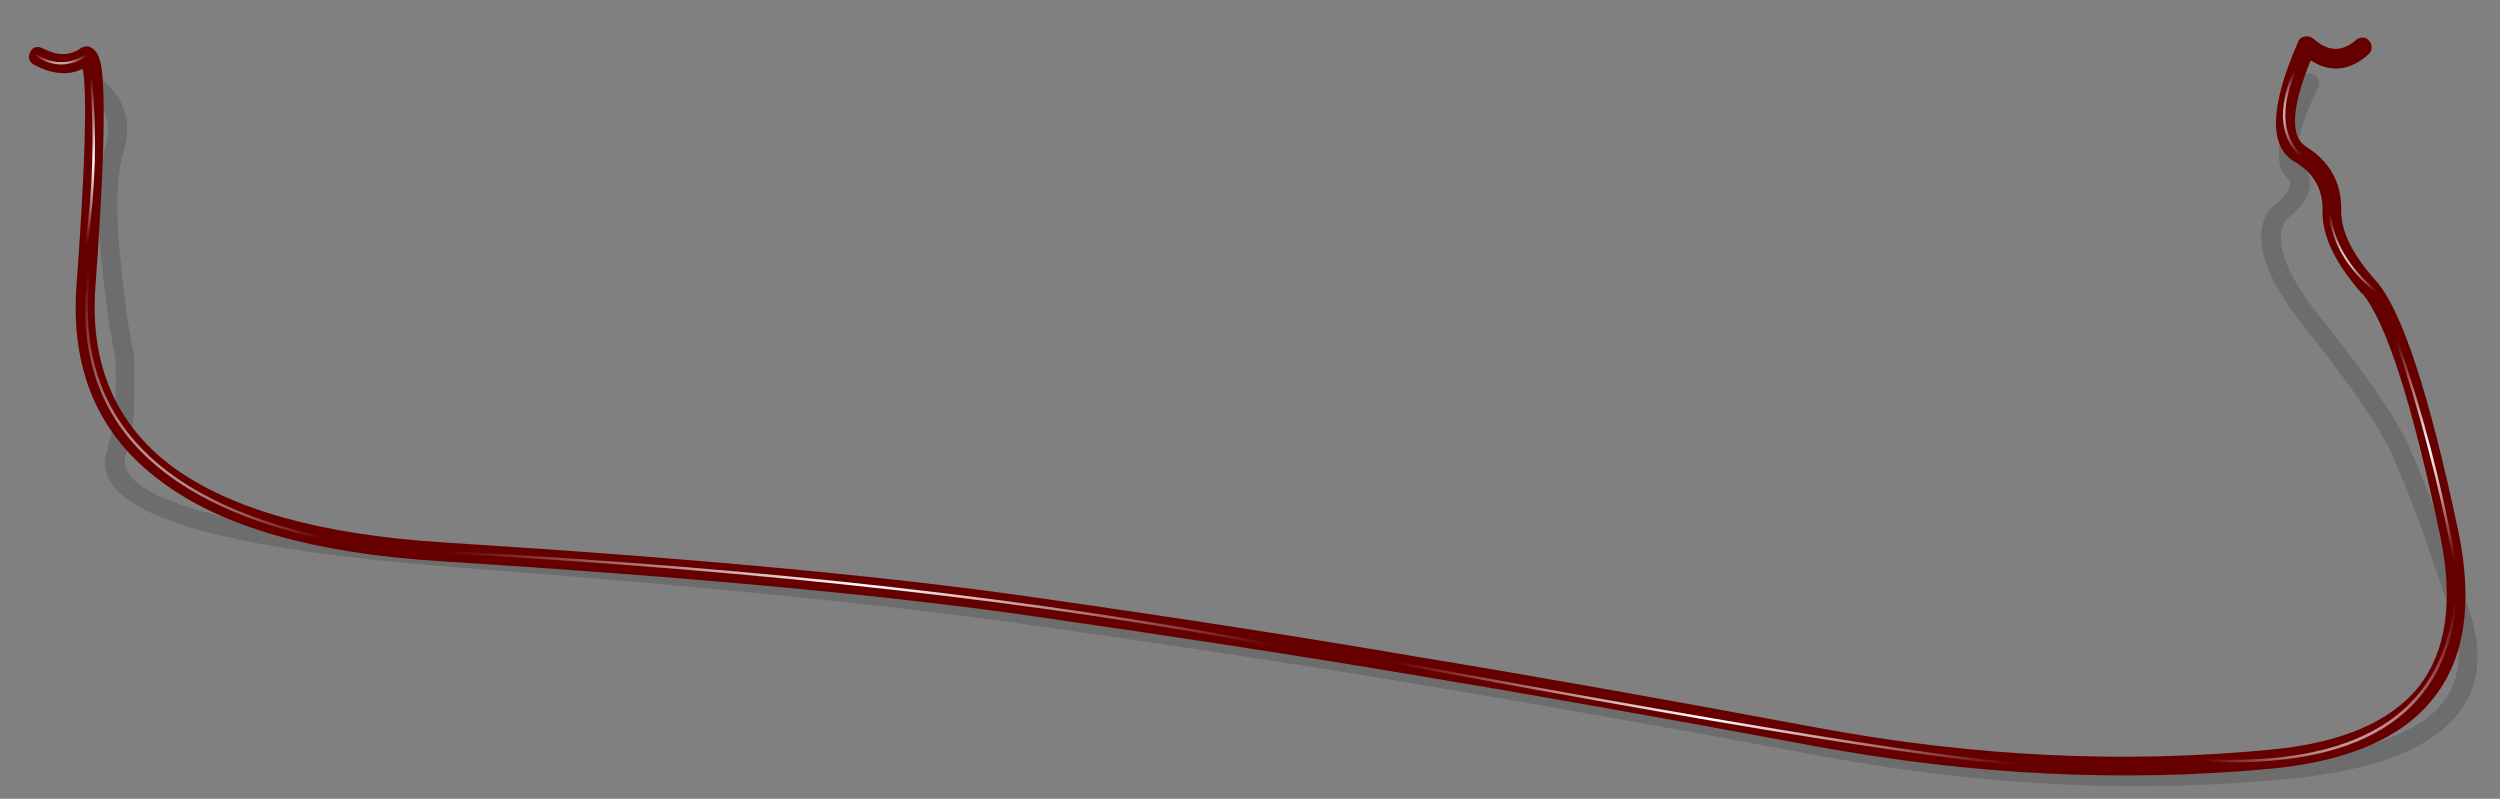 <?xml version="1.0" encoding="utf-8"?>
<!-- Generator: Adobe Illustrator 16.0.0, SVG Export Plug-In . SVG Version: 6.00 Build 0)  -->
<!DOCTYPE svg PUBLIC "-//W3C//DTD SVG 1.1//EN" "http://www.w3.org/Graphics/SVG/1.1/DTD/svg11.dtd">
<svg version="1.1" id="Layer_1" xmlns="http://www.w3.org/2000/svg" xmlns:xlink="http://www.w3.org/1999/xlink" x="0px" y="0px"
	 width="410px" height="131px" viewBox="0 0 410 131" enable-background="new 0 0 410 131" xml:space="preserve">
<rect x="0" y="0" width="410" height="131" fill="#808080" stroke="none"/>
<g>
	<g>
		<path fill-opacity="0.149" d="M379.5,12.2c0.37,0.23,0.62,0.55,0.75,0.95c0.17,0.37,0.15,0.75-0.05,1.15
			c-3.5,7.27-4.35,11.57-2.55,12.9c0.27,0.13,0.47,0.37,0.6,0.7c1.43,2.6,0.27,5.35-3.5,8.25c-1.83,3.43,0.05,8.68,5.65,15.75
			c6.37,7.87,10.88,14.23,13.55,19.1c2.53,4.77,6.23,14.57,11.1,29.4c2.6,8.03,1.22,14.35-4.15,18.95c-5,4.47-13.75,7.28-26.25,8.45
			c-24.33,2.3-49.35,1.08-75.05-3.65c-25.63-4.77-47.53-8.67-65.7-11.7c-18.17-3.07-39.1-6.28-62.8-9.65
			c-23.63-3.43-55.45-6.67-95.45-9.7c-20.2-1.53-35.07-3.75-44.6-6.65C20.42,83.22,15.92,79.07,17.55,74
			c0.47-1.8,0.87-3.48,1.2-5.05c0.23-1.43,0.3-4.83,0.2-10.2c-0.73-3.07-1.52-8.52-2.35-16.35c-0.77-8.2-0.53-14.32,0.7-18.35
			c0.97-3.27,0.25-6.05-2.15-8.35c-0.3-0.33-0.45-0.7-0.45-1.1c0-0.47,0.15-0.85,0.45-1.15c0.27-0.3,0.63-0.45,1.1-0.45
			c0.4,0,0.75,0.15,1.05,0.45c3.33,3.17,4.32,7,2.95,11.5c-1.13,3.73-1.32,9.45-0.55,17.15c0.8,7.77,1.57,13.13,2.3,16.1
			c0,0.03,0,0.13,0,0.3c0.1,5.8,0.02,9.47-0.25,11c-0.3,1.63-0.7,3.42-1.2,5.35C19.82,78.12,23.6,81,31.9,83.5
			c9.37,2.83,24.02,5.02,43.95,6.55c40.07,3.03,71.98,6.25,95.75,9.65c23.67,3.4,44.62,6.65,62.85,9.75c18.1,2.97,40,6.87,65.7,11.7
			c25.43,4.7,50.17,5.9,74.2,3.6c11.67-1.13,19.85-3.7,24.55-7.7c4.3-3.87,5.38-9.1,3.25-15.7c-4.77-14.53-8.4-24.17-10.9-28.9
			c-2.6-4.7-7-10.92-13.2-18.65c-6.9-8.63-8.85-15.12-5.85-19.45c0.1-0.17,0.23-0.3,0.4-0.4c2.2-1.63,3.2-3.1,3-4.4
			c-3.03-2.13-2.42-7.65,1.85-16.55c0.2-0.4,0.5-0.68,0.9-0.85C378.72,11.98,379.1,12,379.5,12.2z"/>
	</g>
	<g>
		<path fill="#660000" d="M379.35,6.3c2.4,2.2,4.75,2.28,7.05,0.25c0.3-0.27,0.67-0.4,1.1-0.4c0.4,0,0.75,0.18,1.05,0.55
			c0.27,0.3,0.4,0.65,0.4,1.05c0,0.43-0.15,0.8-0.45,1.1c-3.1,2.8-6.28,3.15-9.55,1.05c-3.1,7.63-3.4,12.32-0.9,14.05
			c4,2.47,5.97,5.95,5.9,10.45c-0.07,3.47,1.83,7.35,5.7,11.65c4.23,4.73,8.75,18.48,13.55,41.25c2.4,11.7,1.02,20.78-4.15,27.25
			c-5.07,6.43-13.88,10.27-26.45,11.5c-24.37,2.3-49.38,1.07-75.05-3.7c-25.63-4.77-47.53-8.65-65.7-11.65
			c-18.17-3.07-39.1-6.3-62.8-9.7c-23.63-3.4-55.85-6.38-96.65-8.95C51.6,90.78,36.25,86.4,26.35,78.9
			c-10.23-7.57-14.83-18.28-13.8-32.15c0.97-13.23,1.43-22.95,1.4-29.15c0-2.93-0.13-5.03-0.4-6.3c-2.37,1.13-5.03,0.9-8-0.7
			c-0.4-0.2-0.65-0.5-0.75-0.9C4.7,9.3,4.75,8.92,4.95,8.55c0.17-0.4,0.45-0.67,0.85-0.8c0.4-0.1,0.82-0.03,1.25,0.2
			c2.23,1.17,4.2,1.22,5.9,0.15c1-0.77,1.92-0.65,2.75,0.35c0.3,0.3,0.58,1,0.85,2.1c0.27,1.37,0.42,3.68,0.45,6.95
			c0.07,6.3-0.38,16.13-1.35,29.5c-0.93,12.63,3.23,22.45,12.5,29.45c9.57,7.07,24.4,11.23,44.5,12.5c40.83,2.57,73.12,5.57,96.85,9
			c23.7,3.37,44.65,6.62,62.85,9.75c18.13,2.97,40.03,6.85,65.7,11.65c25.43,4.73,50.18,5.93,74.25,3.6
			c11.57-1.07,19.7-4.52,24.4-10.35c4.53-5.87,5.7-14.1,3.5-24.7c-4.63-21.97-8.92-35.25-12.85-39.85v0.1
			c-4.47-5.07-6.62-9.67-6.45-13.8c0.03-3.33-1.45-5.92-4.45-7.75c-4.4-2.43-4.25-9.02,0.45-19.75c0.1-0.3,0.3-0.53,0.6-0.7
			c0.3-0.13,0.6-0.2,0.9-0.2C378.77,5.98,379.08,6.1,379.35,6.3z"/>
	</g>
	<g>
		<g>
			
				<radialGradient id="SVGID_1_" cx="282.9" cy="117.351" r="6.987" gradientTransform="matrix(1 0 0 -1 94 136)" gradientUnits="userSpaceOnUse">
				<stop  offset="0" style="stop-color:#FFFFFF"/>
				<stop  offset="1" style="stop-color:#FFFFFF;stop-opacity:0"/>
			</radialGradient>
			<path fill="url(#SVGID_1_)" d="M376.35,11.55c0.07,0,0.12,0.02,0.15,0.05c0,0.07,0,0.12,0,0.15c-2.6,6.1-2.23,10.68,1.1,13.75
				c0,0.07,0.02,0.12,0.05,0.15c0,0.07-0.02,0.12-0.05,0.15c-0.07,0-0.12,0.03-0.15,0.1c-0.07,0-0.1-0.03-0.1-0.1
				c-3.47-3.17-3.88-7.9-1.25-14.2c0-0.03,0.03-0.05,0.1-0.05C376.23,11.48,376.28,11.48,376.35,11.55z"/>
			
				<radialGradient id="SVGID_2_" cx="291.85" cy="94.45" r="7.525" gradientTransform="matrix(1 0 0 -1 94 136)" gradientUnits="userSpaceOnUse">
				<stop  offset="0" style="stop-color:#FFFFFF"/>
				<stop  offset="1" style="stop-color:#FFFFFF;stop-opacity:0"/>
			</radialGradient>
			<path fill="url(#SVGID_2_)" d="M381.9,35.15c-0.07-0.1-0.07-0.15,0-0.15c0.03-0.03,0.08-0.05,0.15-0.05
				c0.03-0.07,0.08-0.07,0.15,0c0,0.03,0.02,0.08,0.05,0.15c0.57,4.77,3.1,8.98,7.6,12.65c0,0.07,0.03,0.12,0.1,0.15
				c0,0.07-0.03,0.12-0.1,0.15c-0.03,0-0.08,0.03-0.15,0.1c-0.03,0-0.05-0.03-0.05-0.1C385.08,44.28,382.5,39.98,381.9,35.15z"/>
			
				<radialGradient id="SVGID_3_" cx="303.749" cy="62.176" r="18.897" gradientTransform="matrix(1 0 0 -1 94 136)" gradientUnits="userSpaceOnUse">
				<stop  offset="0" style="stop-color:#FFFFFF"/>
				<stop  offset="1" style="stop-color:#FFFFFF;stop-opacity:0"/>
			</radialGradient>
			<path fill="url(#SVGID_3_)" d="M392.85,55.45c0.07-0.07,0.12-0.07,0.15,0c0.07,0,0.12,0.02,0.15,0.05
				c4.1,11.77,7.3,23.95,9.6,36.55c0,0.03-0.02,0.08-0.05,0.15c-0.07,0-0.1,0.02-0.1,0.05c-0.1,0-0.15-0.02-0.15-0.05l-0.1-0.1
				c-2.33-12.53-5.52-24.68-9.55-36.45c-0.07-0.03-0.07-0.08,0-0.15C392.8,55.47,392.82,55.45,392.85,55.45z"/>
			
				<radialGradient id="SVGID_4_" cx="288.349" cy="23.7" r="24.563" gradientTransform="matrix(1 0 0 -1 94 136)" gradientUnits="userSpaceOnUse">
				<stop  offset="0" style="stop-color:#FFFFFF"/>
				<stop  offset="1" style="stop-color:#FFFFFF;stop-opacity:0"/>
			</radialGradient>
			<path fill="url(#SVGID_4_)" d="M360.9,124.8c-0.03-0.03-0.03-0.08,0-0.15c0-0.03,0.03-0.08,0.1-0.15c0-0.03,0.03-0.03,0.1,0
				c25.4,1.23,39.18-7.2,41.35-25.3c0-0.07,0.02-0.12,0.05-0.15c0-0.07,0.07-0.07,0.2,0l0.05,0.05c0.07,0,0.1,0.05,0.1,0.15
				c-2.1,18.37-16.02,26.92-41.75,25.65C361.03,124.83,360.97,124.8,360.9,124.8z"/>
			
				<radialGradient id="SVGID_5_" cx="185.7" cy="19.251" r="52.037" gradientTransform="matrix(1 0 0 -1 94 136)" gradientUnits="userSpaceOnUse">
				<stop  offset="0" style="stop-color:#FFFFFF"/>
				<stop  offset="1" style="stop-color:#FFFFFF;stop-opacity:0"/>
			</radialGradient>
			<path fill="url(#SVGID_5_)" d="M336.65,125.3c0,0.03-0.02,0.08-0.05,0.15c-0.07,0-0.1,0.02-0.1,0.05
				c-7,0.97-43.03-4.6-108.1-16.7c-0.07-0.07-0.13-0.1-0.2-0.1c-0.03-0.07-0.03-0.12,0-0.15c0-0.07,0.03-0.12,0.1-0.15
				c0-0.07,0.05-0.07,0.15,0c65.03,12.07,101.03,17.63,108,16.7c0.03-0.03,0.08-0.03,0.15,0
				C336.6,125.17,336.62,125.23,336.65,125.3z"/>
			
				<radialGradient id="SVGID_6_" cx="-84" cy="127" r="4.225" gradientTransform="matrix(1 0 0 -1 94 136)" gradientUnits="userSpaceOnUse">
				<stop  offset="0" style="stop-color:#FFFFFF"/>
				<stop  offset="1" style="stop-color:#FFFFFF;stop-opacity:0"/>
			</radialGradient>
			<path fill="url(#SVGID_6_)" d="M14.45,9.1c-0.03,0-0.05,0.02-0.05,0.05c-2.93,1.9-5.83,1.9-8.7,0L5.65,9.1
				c-0.07-0.13-0.07-0.2,0-0.2C5.68,8.87,5.73,8.85,5.8,8.85c0.07-0.07,0.12-0.07,0.15,0c2.7,1.8,5.43,1.8,8.2,0
				c0-0.07,0.05-0.07,0.15,0l0.1,0.05C14.43,8.9,14.45,8.97,14.45,9.1z"/>
			
				<radialGradient id="SVGID_7_" cx="-78.85" cy="109.8" r="13.812" gradientTransform="matrix(1 0 0 -1 94 136)" gradientUnits="userSpaceOnUse">
				<stop  offset="0" style="stop-color:#FFFFFF"/>
				<stop  offset="1" style="stop-color:#FFFFFF;stop-opacity:0"/>
			</radialGradient>
			<path fill="url(#SVGID_7_)" d="M15.1,13.15c0,0.03,0.02,0.08,0.05,0.15c0.77,8.9,0.52,17.8-0.75,26.7c-0.07,0-0.1,0.03-0.1,0.1
				c-0.03,0.03-0.08,0.05-0.15,0.05c-0.03-0.03-0.08-0.05-0.15-0.05c-0.03-0.07-0.03-0.12,0-0.15c1.23-8.87,1.5-17.75,0.8-26.65
				c-0.07-0.07-0.07-0.1,0-0.1c0.03-0.03,0.08-0.05,0.15-0.05C14.98,13.08,15.03,13.08,15.1,13.15z"/>
			
				<radialGradient id="SVGID_8_" cx="-60.25" cy="69.876" r="29.218" gradientTransform="matrix(1 0 0 -1 94 136)" gradientUnits="userSpaceOnUse">
				<stop  offset="0" style="stop-color:#FFFFFF"/>
				<stop  offset="1" style="stop-color:#FFFFFF;stop-opacity:0"/>
			</radialGradient>
			<path fill="url(#SVGID_8_)" d="M14.7,43.85l0.1,0.05c0.03,0,0.05,0.07,0.05,0.2c-3.1,22.9,9.6,37.55,38.1,43.95l0.05,0.1
				c0.07,0,0.1,0.05,0.1,0.15c-0.07,0-0.1,0.02-0.1,0.05c-0.03,0.07-0.08,0.1-0.15,0.1C24.08,81.98,11.28,67.17,14.45,44
				c0-0.07,0.03-0.12,0.1-0.15C14.55,43.78,14.6,43.78,14.7,43.85z"/>
			
				<radialGradient id="SVGID_9_" cx="47.324" cy="37.786" r="68.638" gradientTransform="matrix(1 0 0 -1 94 136)" gradientUnits="userSpaceOnUse">
				<stop  offset="0" style="stop-color:#FFFFFF"/>
				<stop  offset="1" style="stop-color:#FFFFFF;stop-opacity:0"/>
			</radialGradient>
			<path fill="url(#SVGID_9_)" d="M73.1,90.35c0-0.03,0.03-0.03,0.1,0c52.33,2.83,97.77,7.95,136.3,15.35l0.05,0.1
				c0.07,0,0.1,0.05,0.1,0.15c-0.07,0-0.1,0.02-0.1,0.05c-0.03,0.07-0.08,0.1-0.15,0.1c-38.47-7.37-83.87-12.48-136.2-15.35
				c-0.07-0.07-0.12-0.1-0.15-0.1c-0.07-0.03-0.07-0.08,0-0.15C73.05,90.47,73.07,90.42,73.1,90.35z"/>
		</g>
	</g>
</g>
</svg>
